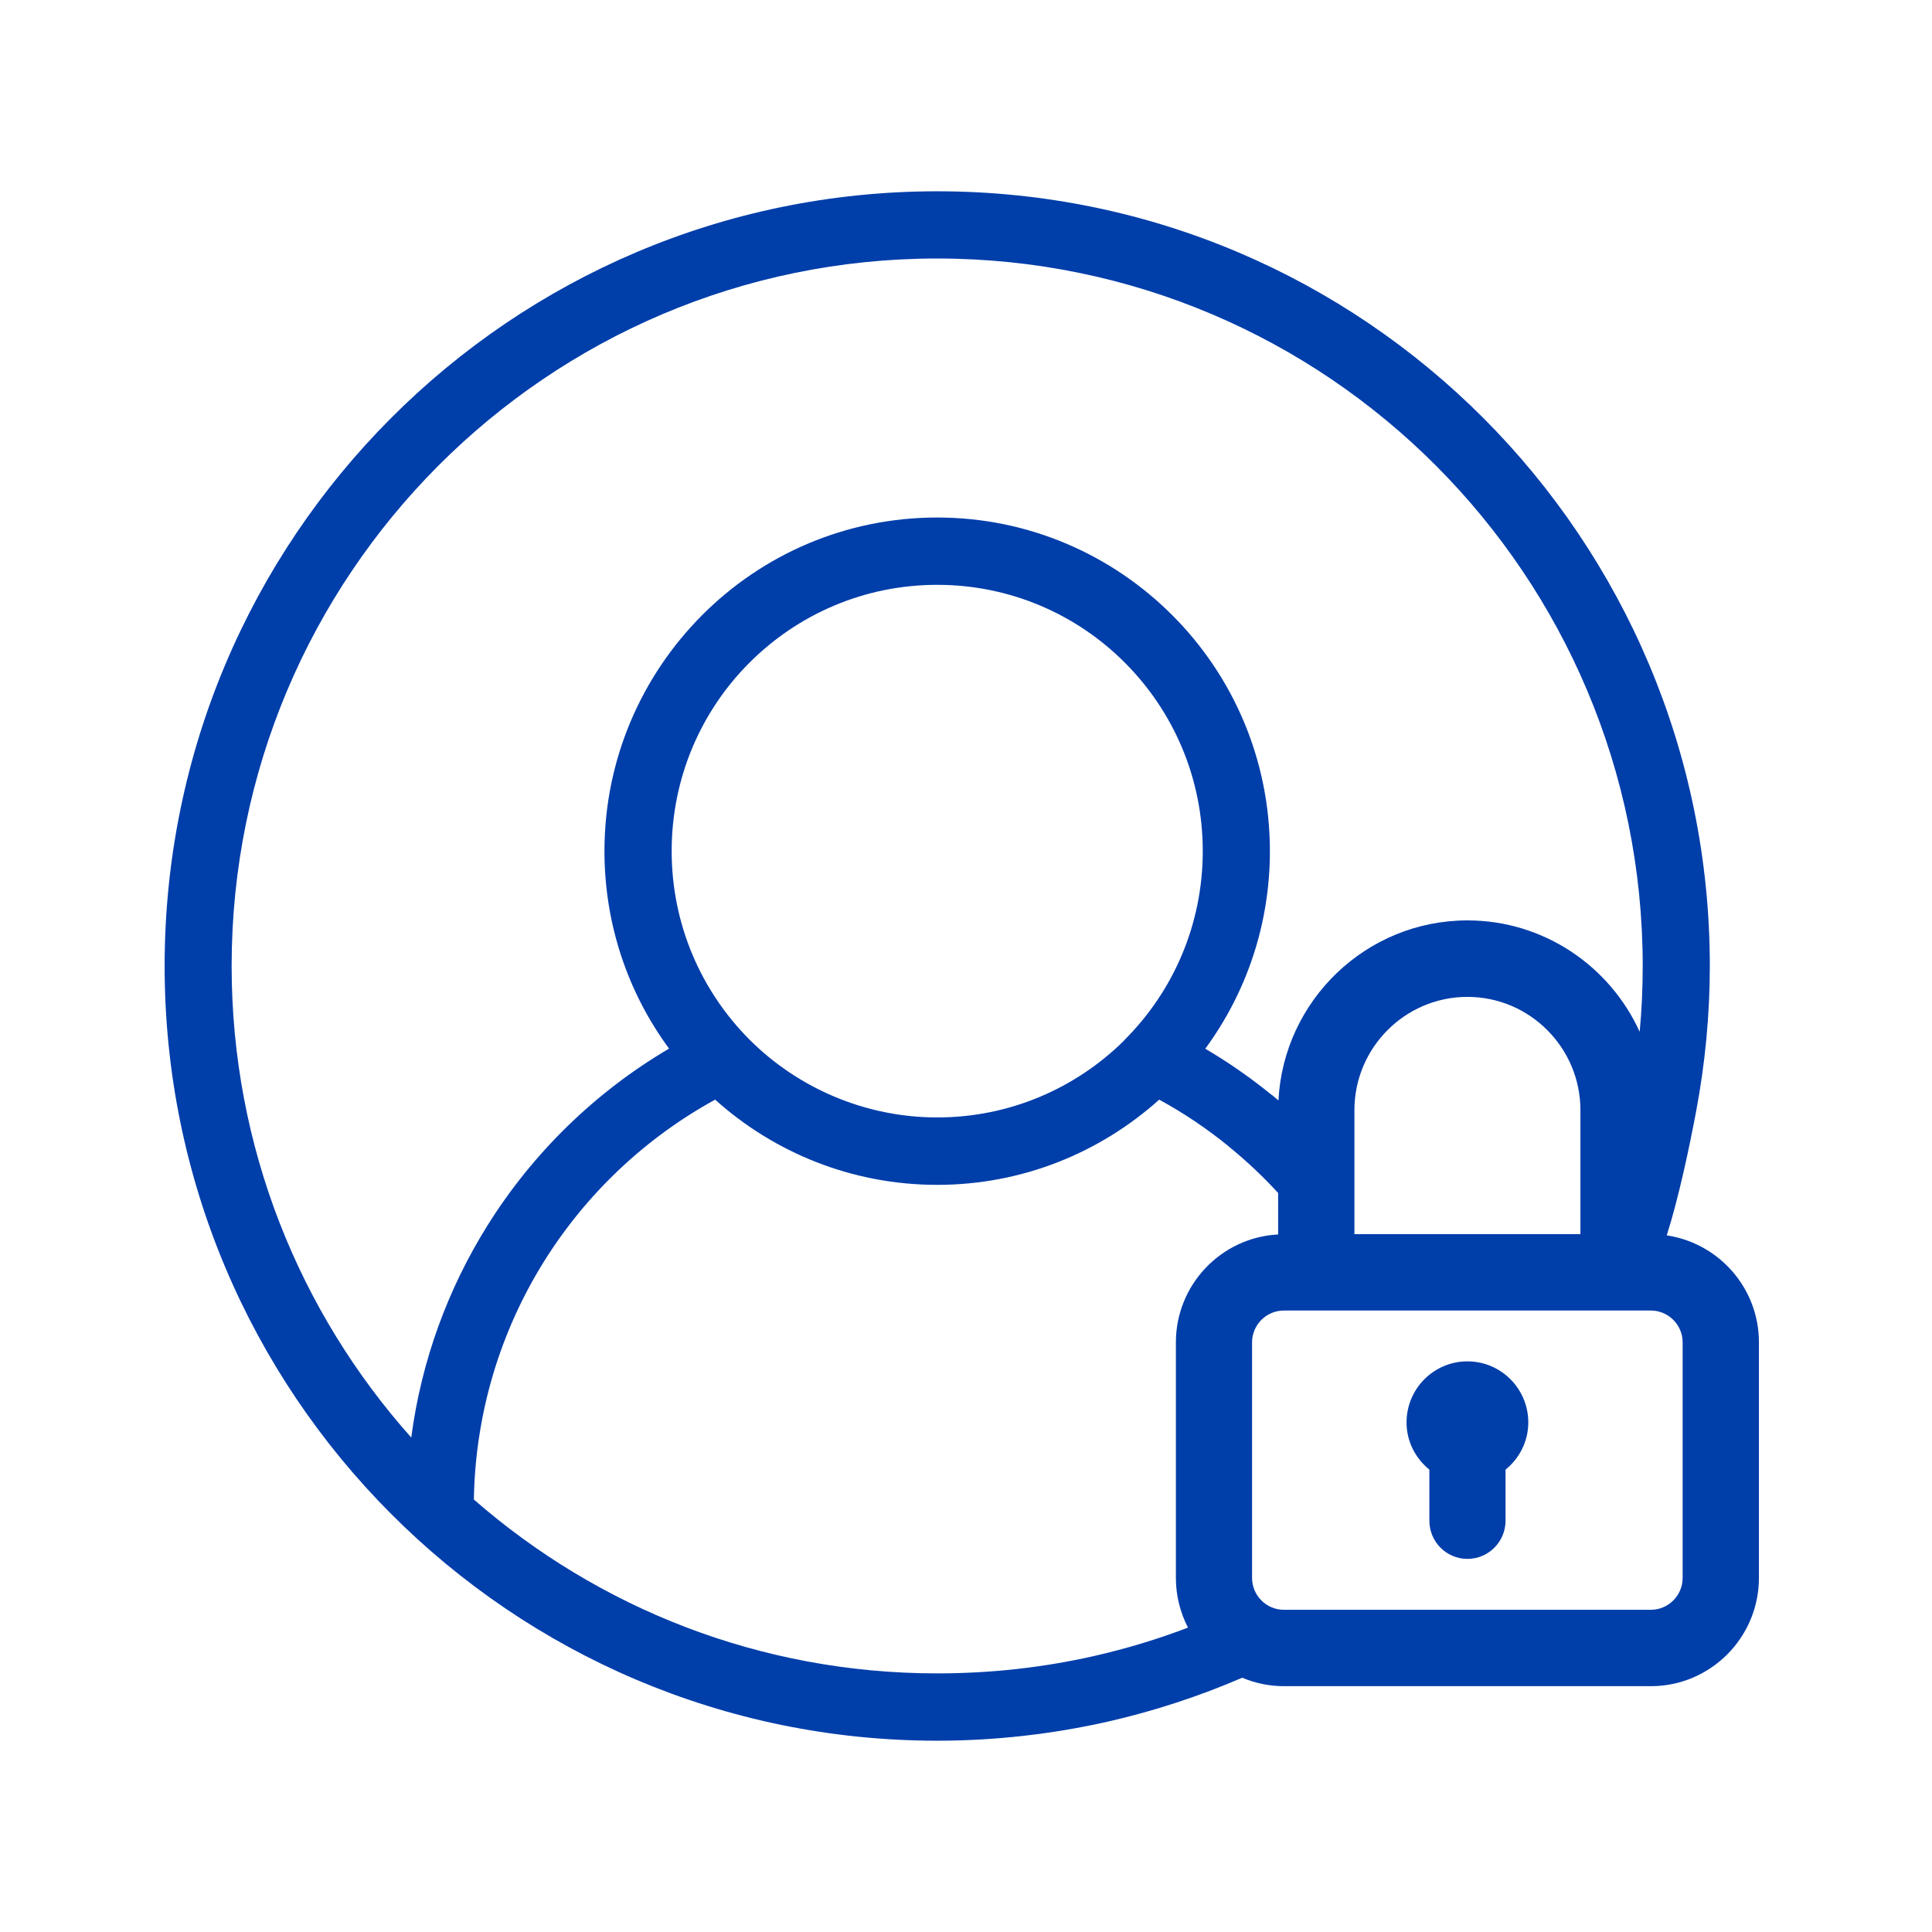 <svg xmlns="http://www.w3.org/2000/svg" xmlns:xlink="http://www.w3.org/1999/xlink" width="100" viewBox="0 0 75 75" height="100" preserveAspectRatio="xMidYMid meet"><defs><clipPath id="86f902df70"><path d="M 6.391 7.426 L 68.281 7.426 L 68.281 67.574 L 6.391 67.574 Z M 6.391 7.426 " clip-rule="nonzero"></path></clipPath></defs><rect x="-7.5" width="90" fill="#ffffff" y="-7.5" height="90" fill-opacity="1"></rect><rect x="-7.5" width="90" fill="#ffffff" y="-7.5" height="90" fill-opacity="1"></rect><g clip-path="url(#86f902df70)"><path fill="#003eaa" d="M 64.703 47.957 C 65.164 46.512 65.586 44.516 65.848 43.117 C 66.191 41.285 66.375 39.406 66.375 37.5 C 66.375 29.195 63.016 21.676 57.59 16.234 C 52.16 10.793 44.664 7.426 36.383 7.426 C 28.102 7.426 20.602 10.793 15.176 16.234 C 9.746 21.676 6.391 29.195 6.391 37.5 C 6.391 45.801 9.746 53.32 15.176 58.762 C 20.602 64.207 28.102 67.574 36.383 67.574 C 38.645 67.574 40.867 67.316 43.012 66.832 C 44.812 66.422 46.555 65.848 48.223 65.129 C 48.723 65.34 49.27 65.457 49.84 65.457 L 64.09 65.457 C 66.398 65.457 68.281 63.57 68.281 61.254 L 68.281 52.109 C 68.281 50 66.723 48.258 64.703 47.957 Z M 8.992 37.5 C 8.992 29.918 12.059 23.051 17.012 18.082 C 21.969 13.113 28.816 10.035 36.379 10.035 C 43.941 10.035 50.793 13.113 55.746 18.078 C 60.703 23.051 63.77 29.918 63.77 37.5 C 63.77 38.367 63.73 39.219 63.652 40.055 C 62.496 37.508 59.934 35.73 56.965 35.73 C 53.043 35.73 49.828 38.832 49.629 42.719 C 49.555 42.656 49.48 42.594 49.406 42.531 L 49.328 42.473 C 48.527 41.824 47.68 41.234 46.789 40.711 C 48.367 38.562 49.297 35.91 49.297 33.043 C 49.297 29.469 47.852 26.227 45.512 23.887 C 43.176 21.543 39.945 20.09 36.383 20.09 C 32.816 20.09 29.586 21.539 27.25 23.887 C 24.914 26.234 23.465 29.469 23.465 33.039 C 23.465 35.91 24.395 38.562 25.973 40.707 C 23.109 42.391 20.691 44.75 18.93 47.562 C 17.395 50.016 16.359 52.809 15.965 55.805 C 11.629 50.945 8.992 44.531 8.992 37.5 Z M 61.352 43.098 L 61.352 47.91 L 52.578 47.91 L 52.578 43.098 C 52.578 40.672 54.547 38.699 56.965 38.699 C 59.383 38.699 61.352 40.672 61.352 43.098 Z M 43.672 25.73 C 45.539 27.602 46.691 30.184 46.691 33.039 C 46.691 35.898 45.539 38.48 43.672 40.352 L 43.617 40.414 C 41.754 42.246 39.199 43.379 36.383 43.379 C 33.566 43.379 30.957 42.223 29.09 40.352 C 27.227 38.48 26.074 35.898 26.074 33.039 C 26.074 30.184 27.223 27.598 29.09 25.73 C 30.957 23.859 33.535 22.703 36.383 22.703 C 39.23 22.703 41.809 23.859 43.672 25.73 Z M 42.441 64.293 C 40.504 64.73 38.477 64.961 36.379 64.961 C 29.496 64.961 23.207 62.414 18.395 58.211 C 18.453 54.809 19.449 51.637 21.129 48.953 C 22.766 46.336 25.055 44.172 27.762 42.688 C 30.047 44.742 33.07 45.996 36.383 45.996 C 39.695 45.996 42.711 44.742 45 42.688 C 45.953 43.207 46.855 43.816 47.691 44.496 L 47.758 44.555 C 48.422 45.098 49.043 45.684 49.617 46.312 L 49.617 47.922 C 47.41 48.035 45.648 49.871 45.648 52.109 L 45.648 61.258 C 45.648 61.949 45.82 62.605 46.117 63.184 C 44.93 63.637 43.703 64.008 42.441 64.293 Z M 65.32 61.254 C 65.32 61.938 64.766 62.492 64.086 62.492 L 49.84 62.492 C 49.16 62.492 48.605 61.938 48.605 61.254 L 48.605 52.109 C 48.605 51.43 49.16 50.875 49.84 50.875 L 64.086 50.875 C 64.766 50.875 65.32 51.43 65.32 52.109 Z M 65.32 61.254 " fill-opacity="1" fill-rule="nonzero"></path></g><path fill="#003eaa" d="M 56.965 52.848 C 55.66 52.848 54.602 53.91 54.602 55.219 C 54.602 55.961 54.953 56.617 55.488 57.051 L 55.488 59.031 C 55.488 59.852 56.148 60.516 56.965 60.516 C 57.781 60.516 58.445 59.852 58.445 59.031 L 58.445 57.051 C 58.98 56.617 59.328 55.961 59.328 55.219 C 59.328 53.91 58.27 52.848 56.965 52.848 Z M 56.965 52.848 " fill-opacity="1" fill-rule="nonzero"></path></svg>